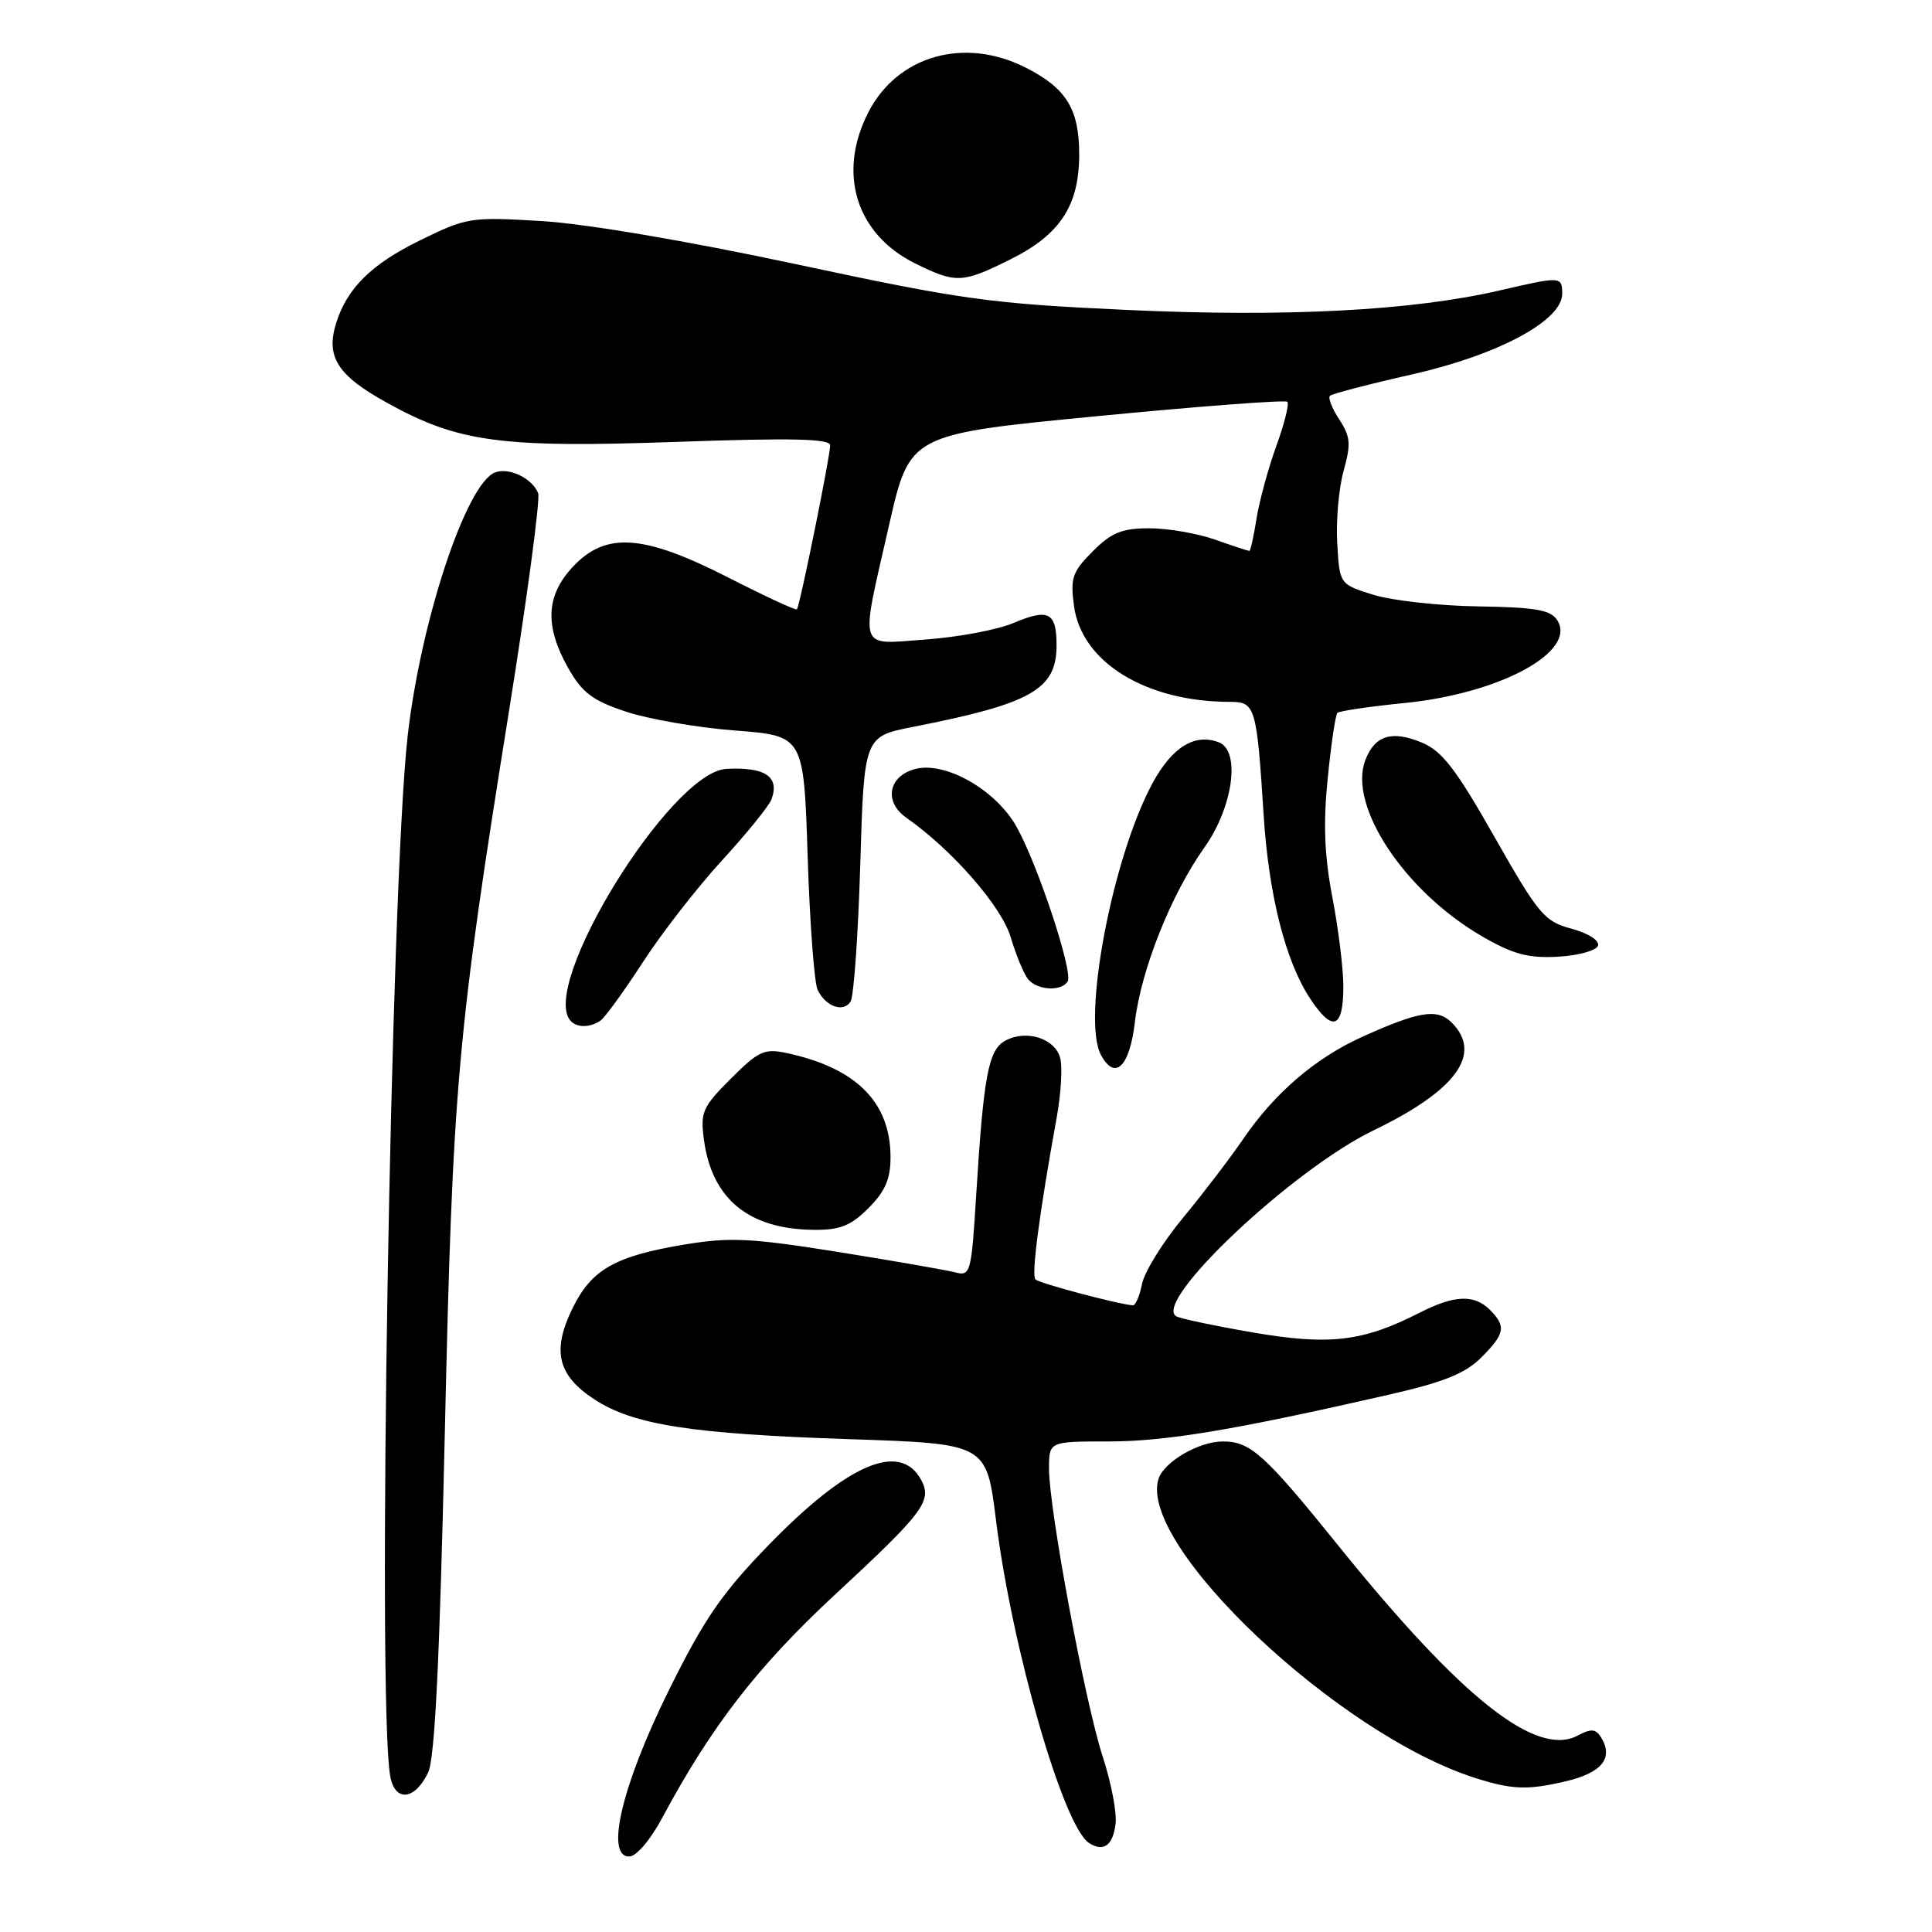 <?xml version="1.0" encoding="UTF-8" standalone="no"?>
<!DOCTYPE svg PUBLIC "-//W3C//DTD SVG 1.1//EN" "http://www.w3.org/Graphics/SVG/1.1/DTD/svg11.dtd" >
<svg xmlns="http://www.w3.org/2000/svg" xmlns:xlink="http://www.w3.org/1999/xlink" version="1.1" viewBox="0 0 256 256">
 <g >
 <path fill="currentColor"
d=" M 87.75 240.87 C 94.25 228.74 100.40 220.80 110.64 211.30 C 122.40 200.40 123.54 198.88 122.07 196.12 C 119.30 190.95 112.33 193.92 101.79 204.79 C 95.63 211.13 93.29 214.54 88.61 224.00 C 82.42 236.52 80.16 246.00 83.36 246.00 C 84.31 246.00 86.16 243.84 87.75 240.87 Z  M 147.82 241.64 C 148.00 240.15 147.22 236.13 146.10 232.71 C 143.78 225.61 139.00 199.99 139.00 194.60 C 139.00 191.00 139.00 191.00 146.89 191.00 C 154.47 191.00 163.57 189.48 184.00 184.81 C 191.26 183.16 194.15 182.00 196.25 179.90 C 199.42 176.74 199.60 175.75 197.43 173.57 C 195.34 171.48 192.72 171.59 188.09 173.95 C 180.59 177.78 176.15 178.30 166.02 176.56 C 160.91 175.68 156.34 174.71 155.85 174.41 C 152.70 172.46 171.28 154.96 182.00 149.78 C 192.98 144.48 196.49 139.64 192.36 135.50 C 190.45 133.59 188.01 133.99 180.45 137.41 C 174.26 140.22 168.89 144.84 164.74 150.91 C 163.02 153.43 159.42 158.14 156.76 161.36 C 154.09 164.58 151.65 168.52 151.33 170.11 C 151.01 171.70 150.47 172.98 150.12 172.96 C 148.32 172.86 137.71 170.05 137.20 169.53 C 136.64 168.97 137.71 160.82 140.03 148.00 C 140.58 144.97 140.79 141.49 140.50 140.27 C 139.88 137.63 136.04 136.37 133.23 137.88 C 130.97 139.09 130.34 142.44 129.35 158.33 C 128.72 168.67 128.59 169.13 126.59 168.60 C 125.44 168.30 118.47 167.08 111.10 165.90 C 99.53 164.05 96.75 163.91 90.75 164.90 C 81.47 166.44 78.36 168.21 75.83 173.42 C 73.11 179.01 73.90 182.26 78.77 185.43 C 83.95 188.81 91.60 190.00 112.61 190.70 C 130.71 191.30 130.71 191.30 131.97 201.40 C 134.09 218.43 140.90 242.04 144.31 244.21 C 146.24 245.44 147.48 244.53 147.82 241.64 Z  M 56.73 234.87 C 57.62 233.02 58.26 219.94 58.94 189.88 C 59.99 143.58 60.56 137.20 67.46 94.13 C 69.87 79.08 71.60 66.13 71.31 65.36 C 70.55 63.39 67.45 61.89 65.60 62.60 C 61.78 64.06 55.76 82.22 54.02 97.50 C 51.77 117.29 49.95 225.11 51.70 235.31 C 52.30 238.81 54.95 238.58 56.73 234.87 Z  M 207.40 236.05 C 212.29 234.91 213.87 232.93 212.11 230.15 C 211.44 229.08 210.79 229.04 209.08 229.96 C 203.58 232.90 193.69 225.07 177.38 204.86 C 167.55 192.67 165.70 191.00 162.02 191.00 C 158.86 191.00 154.23 193.70 153.51 195.96 C 150.73 204.73 177.33 229.84 195.50 235.60 C 200.37 237.14 202.36 237.22 207.40 236.05 Z  M 115.08 160.08 C 117.29 157.86 118.00 156.23 118.00 153.33 C 117.99 146.04 113.45 141.50 104.22 139.53 C 101.29 138.90 100.50 139.27 96.84 142.93 C 93.08 146.69 92.78 147.36 93.28 151.05 C 94.33 158.88 99.22 162.88 107.83 162.96 C 111.31 162.99 112.73 162.43 115.08 160.08 Z  M 150.38 135.43 C 151.19 128.51 155.17 118.52 159.58 112.31 C 163.39 106.96 164.42 99.48 161.50 98.36 C 158.32 97.14 155.33 98.98 152.74 103.73 C 147.41 113.54 143.32 135.00 145.88 139.78 C 147.74 143.25 149.68 141.37 150.38 135.43 Z  M 79.57 135.23 C 80.16 134.83 82.68 131.35 85.18 127.50 C 87.67 123.65 92.40 117.58 95.68 114.00 C 98.96 110.42 101.91 106.78 102.23 105.91 C 103.33 102.92 101.40 101.61 96.25 101.88 C 88.85 102.27 71.23 130.90 75.67 135.33 C 76.53 136.20 78.22 136.16 79.57 135.23 Z  M 178.00 130.69 C 178.00 128.39 177.35 123.09 176.55 118.92 C 175.49 113.38 175.32 109.14 175.93 103.13 C 176.38 98.61 176.96 94.71 177.21 94.46 C 177.46 94.21 181.52 93.61 186.24 93.14 C 198.82 91.86 208.97 86.34 206.35 82.19 C 205.48 80.82 203.52 80.47 195.89 80.35 C 190.73 80.28 184.47 79.58 182.00 78.82 C 177.50 77.42 177.50 77.42 177.19 71.96 C 177.02 68.96 177.40 64.64 178.04 62.37 C 179.03 58.83 178.94 57.84 177.46 55.58 C 176.51 54.13 175.95 52.72 176.22 52.45 C 176.49 52.18 181.39 50.90 187.11 49.61 C 198.53 47.03 207.00 42.48 207.00 38.93 C 207.00 36.61 206.83 36.60 198.74 38.48 C 187.15 41.17 170.43 42.04 149.36 41.07 C 131.15 40.23 127.51 39.72 105.50 35.01 C 91.04 31.92 77.63 29.65 71.76 29.29 C 62.29 28.73 61.86 28.80 55.55 31.90 C 49.18 35.03 45.97 38.22 44.54 42.82 C 43.15 47.29 44.72 49.75 51.26 53.36 C 60.75 58.62 66.33 59.37 89.75 58.55 C 104.98 58.01 110.00 58.13 110.00 59.01 C 110.00 60.49 105.97 80.37 105.59 80.74 C 105.44 80.90 101.33 78.99 96.47 76.51 C 85.23 70.78 80.26 70.44 75.90 75.11 C 72.34 78.92 72.15 82.94 75.28 88.50 C 77.14 91.79 78.49 92.82 82.95 94.30 C 85.93 95.29 92.45 96.42 97.44 96.80 C 106.50 97.50 106.50 97.50 107.02 113.50 C 107.30 122.30 107.90 130.25 108.34 131.17 C 109.42 133.39 111.75 134.21 112.71 132.71 C 113.13 132.04 113.71 123.87 113.99 114.54 C 114.50 97.59 114.50 97.59 121.00 96.31 C 136.67 93.24 140.00 91.35 140.00 85.52 C 140.00 81.13 138.94 80.58 134.29 82.55 C 132.21 83.44 127.01 84.42 122.75 84.73 C 113.53 85.39 113.93 86.62 117.82 69.52 C 120.55 57.55 120.55 57.55 145.32 55.15 C 158.94 53.83 170.30 52.97 170.58 53.24 C 170.85 53.51 170.19 56.16 169.11 59.12 C 168.04 62.08 166.86 66.41 166.49 68.75 C 166.12 71.09 165.70 73.00 165.54 73.00 C 165.38 73.00 163.34 72.33 161.00 71.50 C 158.66 70.68 154.75 70.00 152.30 70.00 C 148.67 70.00 147.28 70.56 144.80 73.05 C 142.10 75.75 141.81 76.57 142.31 80.30 C 143.31 87.76 151.85 93.00 163.00 93.00 C 166.34 93.00 166.52 93.62 167.44 108.00 C 168.11 118.57 170.33 127.35 173.58 132.29 C 176.58 136.84 178.00 136.33 178.00 130.69 Z  M 141.47 130.05 C 142.23 128.82 137.51 114.54 134.68 109.52 C 131.93 104.64 125.24 100.84 121.25 101.90 C 117.70 102.85 117.09 106.25 120.09 108.35 C 126.17 112.61 132.71 120.09 133.92 124.18 C 134.63 126.56 135.67 129.06 136.23 129.75 C 137.43 131.22 140.63 131.41 141.47 130.05 Z  M 211.74 125.31 C 211.96 124.62 210.48 123.67 208.24 123.06 C 204.63 122.09 203.88 121.20 198.03 110.90 C 192.94 101.92 191.09 99.52 188.42 98.40 C 184.43 96.74 182.16 97.44 180.91 100.73 C 178.60 106.80 186.13 118.14 196.40 124.08 C 200.48 126.44 202.49 126.98 206.42 126.77 C 209.13 126.62 211.52 125.96 211.74 125.31 Z  M 133.90 34.36 C 140.48 31.08 142.99 27.25 143.00 20.47 C 143.00 14.48 141.31 11.71 135.97 8.99 C 127.81 4.82 118.90 7.35 115.04 14.92 C 110.93 22.98 113.44 31.03 121.27 34.91 C 126.67 37.58 127.52 37.54 133.90 34.36 Z "/>
</g>
</svg>